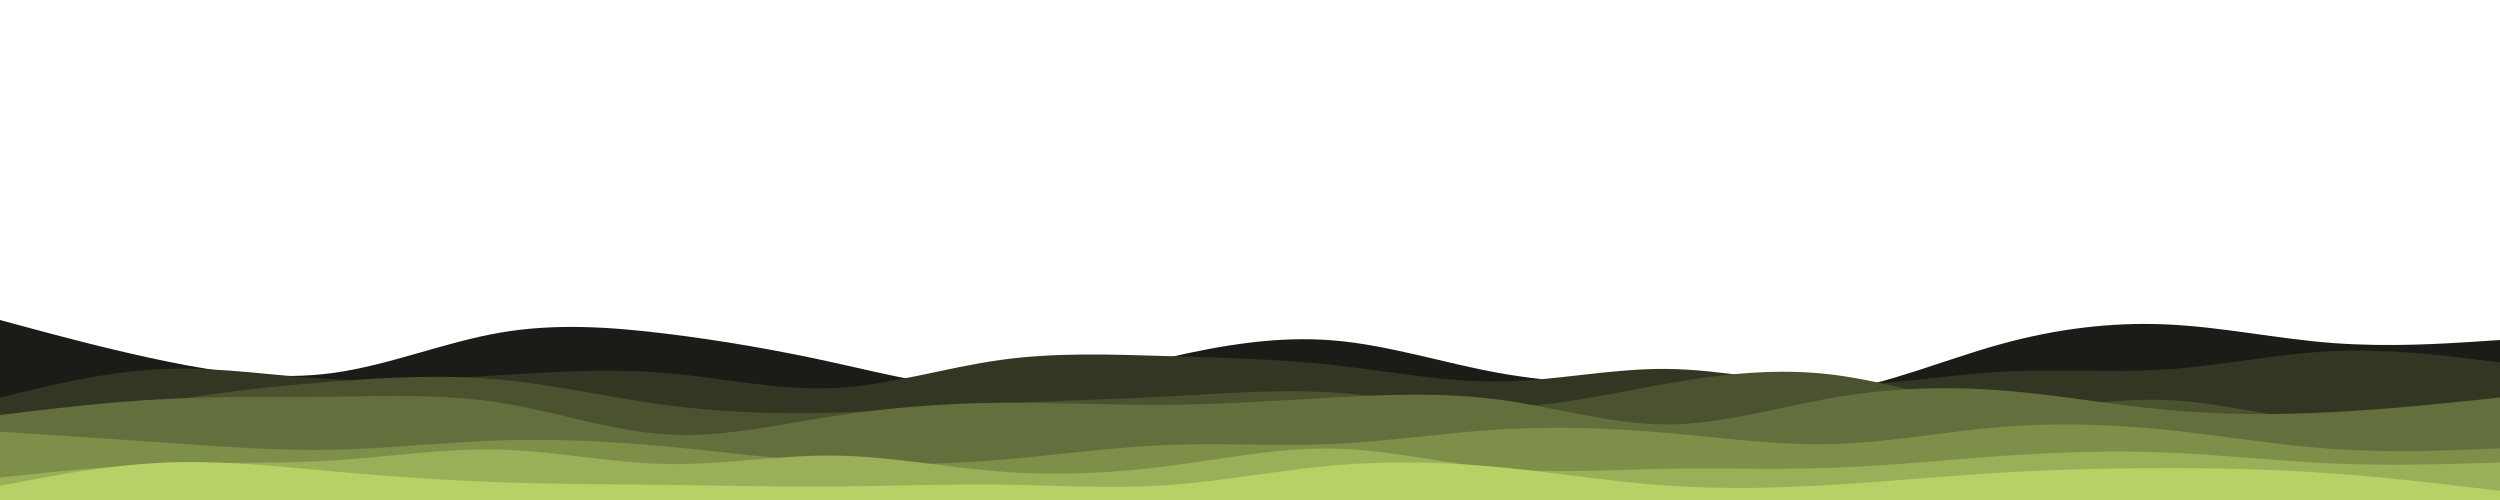 <svg id="visual" viewBox="0 0 3000 600" width="3000" height="600" xmlns="http://www.w3.org/2000/svg" xmlns:xlink="http://www.w3.org/1999/xlink" version="1.1"><path d="M0 384L33.3 393C66.7 402 133.3 420 200 433.7C266.7 447.3 333.3 456.7 400 447.5C466.7 438.3 533.3 410.7 600 399.2C666.7 387.7 733.3 392.3 800 400.5C866.7 408.7 933.3 420.3 1000 435C1066.7 449.7 1133.3 467.3 1200 466.2C1266.7 465 1333.3 445 1400 429.5C1466.7 414 1533.3 403 1600 408.5C1666.7 414 1733.3 436 1800 447.8C1866.7 459.7 1933.3 461.3 2000 466.5C2066.7 471.7 2133.3 480.3 2200 470.3C2266.7 460.3 2333.3 431.7 2400 413.2C2466.7 394.7 2533.3 386.3 2600 389.3C2666.7 392.3 2733.3 406.7 2800 411.7C2866.7 416.7 2933.3 412.3 2966.7 410.2L3000 408L3000 601L2966.7 601C2933.3 601 2866.7 601 2800 601C2733.3 601 2666.7 601 2600 601C2533.3 601 2466.7 601 2400 601C2333.3 601 2266.7 601 2200 601C2133.3 601 2066.7 601 2000 601C1933.3 601 1866.7 601 1800 601C1733.3 601 1666.7 601 1600 601C1533.3 601 1466.7 601 1400 601C1333.3 601 1266.7 601 1200 601C1133.3 601 1066.7 601 1000 601C933.3 601 866.7 601 800 601C733.3 601 666.7 601 600 601C533.3 601 466.7 601 400 601C333.3 601 266.7 601 200 601C133.3 601 66.7 601 33.3 601L0 601Z" fill="#1b1c17"></path><path d="M0 477L33.3 469C66.7 461 133.3 445 200 442.7C266.7 440.3 333.3 451.7 400 455.2C466.7 458.7 533.3 454.3 600 450.2C666.7 446 733.3 442 800 447.7C866.7 453.3 933.3 468.7 1000 465.7C1066.7 462.7 1133.3 441.3 1200 432C1266.7 422.7 1333.3 425.3 1400 427.3C1466.7 429.3 1533.3 430.7 1600 438C1666.7 445.3 1733.3 458.7 1800 457.8C1866.7 457 1933.3 442 2000 442.7C2066.7 443.3 2133.3 459.7 2200 461.3C2266.7 463 2333.3 450 2400 446.2C2466.7 442.3 2533.3 447.7 2600 443.2C2666.7 438.7 2733.3 424.3 2800 421.3C2866.7 418.3 2933.3 426.7 2966.7 430.8L3000 435L3000 601L2966.7 601C2933.3 601 2866.7 601 2800 601C2733.3 601 2666.7 601 2600 601C2533.3 601 2466.7 601 2400 601C2333.3 601 2266.7 601 2200 601C2133.3 601 2066.7 601 2000 601C1933.3 601 1866.7 601 1800 601C1733.3 601 1666.7 601 1600 601C1533.3 601 1466.7 601 1400 601C1333.3 601 1266.7 601 1200 601C1133.3 601 1066.7 601 1000 601C933.3 601 866.7 601 800 601C733.3 601 666.7 601 600 601C533.3 601 466.7 601 400 601C333.3 601 266.7 601 200 601C133.3 601 66.7 601 33.3 601L0 601Z" fill="#323623"></path><path d="M0 525L33.3 517C66.7 509 133.3 493 200 481.5C266.7 470 333.3 463 400 457.8C466.7 452.7 533.3 449.3 600 455.5C666.7 461.7 733.3 477.3 800 486.2C866.7 495 933.3 497 1000 495.2C1066.7 493.3 1133.3 487.7 1200 484.2C1266.7 480.7 1333.3 479.3 1400 475.8C1466.7 472.3 1533.3 466.7 1600 471C1666.7 475.3 1733.3 489.7 1800 488.8C1866.7 488 1933.3 472 2000 460.3C2066.7 448.7 2133.3 441.3 2200 449.7C2266.7 458 2333.3 482 2400 486.8C2466.7 491.7 2533.3 477.3 2600 480C2666.7 482.7 2733.3 502.3 2800 507C2866.7 511.7 2933.3 501.3 2966.7 496.2L3000 491L3000 601L2966.7 601C2933.3 601 2866.7 601 2800 601C2733.3 601 2666.7 601 2600 601C2533.3 601 2466.7 601 2400 601C2333.3 601 2266.7 601 2200 601C2133.3 601 2066.7 601 2000 601C1933.3 601 1866.7 601 1800 601C1733.3 601 1666.7 601 1600 601C1533.3 601 1466.7 601 1400 601C1333.3 601 1266.7 601 1200 601C1133.3 601 1066.7 601 1000 601C933.3 601 866.7 601 800 601C733.3 601 666.7 601 600 601C533.3 601 466.7 601 400 601C333.3 601 266.7 601 200 601C133.3 601 66.7 601 33.3 601L0 601Z" fill="#4a5230"></path><path d="M0 498L33.3 494C66.7 490 133.3 482 200 478.7C266.7 475.3 333.3 476.7 400 476C466.7 475.3 533.3 472.7 600 483.2C666.7 493.7 733.3 517.3 800 521.3C866.7 525.3 933.3 509.7 1000 499.3C1066.7 489 1133.3 484 1200 483.3C1266.7 482.7 1333.3 486.3 1400 485.8C1466.7 485.3 1533.3 480.7 1600 477C1666.7 473.3 1733.3 470.7 1800 479.7C1866.7 488.7 1933.3 509.3 2000 509.3C2066.7 509.3 2133.3 488.7 2200 477.2C2266.7 465.7 2333.3 463.3 2400 468.3C2466.7 473.3 2533.3 485.7 2600 491.8C2666.7 498 2733.3 498 2800 494.5C2866.7 491 2933.3 484 2966.7 480.5L3000 477L3000 601L2966.7 601C2933.3 601 2866.7 601 2800 601C2733.3 601 2666.7 601 2600 601C2533.3 601 2466.7 601 2400 601C2333.3 601 2266.7 601 2200 601C2133.3 601 2066.7 601 2000 601C1933.3 601 1866.7 601 1800 601C1733.3 601 1666.7 601 1600 601C1533.3 601 1466.7 601 1400 601C1333.3 601 1266.7 601 1200 601C1133.3 601 1066.7 601 1000 601C933.3 601 866.7 601 800 601C733.3 601 666.7 601 600 601C533.3 601 466.7 601 400 601C333.3 601 266.7 601 200 601C133.3 601 66.7 601 33.3 601L0 601Z" fill="#63703d"></path><path d="M0 518L33.3 520.2C66.7 522.3 133.3 526.7 200 531.3C266.7 536 333.3 541 400 539.7C466.7 538.3 533.3 530.7 600 528.5C666.7 526.3 733.3 529.7 800 535.8C866.7 542 933.3 551 1000 554.8C1066.7 558.7 1133.3 557.3 1200 551.8C1266.7 546.3 1333.3 536.7 1400 534C1466.7 531.3 1533.3 535.7 1600 532.7C1666.7 529.7 1733.3 519.3 1800 515.3C1866.7 511.3 1933.3 513.7 2000 519.5C2066.7 525.3 2133.3 534.7 2200 532.8C2266.7 531 2333.3 518 2400 512.5C2466.7 507 2533.3 509 2600 515.8C2666.7 522.7 2733.3 534.3 2800 538.8C2866.7 543.3 2933.3 540.7 2966.7 539.3L3000 538L3000 601L2966.7 601C2933.3 601 2866.7 601 2800 601C2733.3 601 2666.7 601 2600 601C2533.3 601 2466.7 601 2400 601C2333.3 601 2266.7 601 2200 601C2133.3 601 2066.7 601 2000 601C1933.3 601 1866.7 601 1800 601C1733.3 601 1666.7 601 1600 601C1533.3 601 1466.7 601 1400 601C1333.3 601 1266.7 601 1200 601C1133.3 601 1066.7 601 1000 601C933.3 601 866.7 601 800 601C733.3 601 666.7 601 600 601C533.3 601 466.7 601 400 601C333.3 601 266.7 601 200 601C133.3 601 66.7 601 33.3 601L0 601Z" fill="#7e8f4a"></path><path d="M0 573L33.3 569.5C66.7 566 133.3 559 200 556.7C266.7 554.3 333.3 556.7 400 552.5C466.7 548.3 533.3 537.7 600 539.5C666.7 541.3 733.3 555.7 800 556.8C866.7 558 933.3 546 1000 546.7C1066.7 547.3 1133.3 560.7 1200 565.8C1266.7 571 1333.3 568 1400 559.5C1466.7 551 1533.3 537 1600 538.3C1666.7 539.7 1733.3 556.3 1800 562.3C1866.7 568.3 1933.3 563.7 2000 562.5C2066.7 561.3 2133.3 563.7 2200 561.3C2266.7 559 2333.3 552 2400 547.3C2466.7 542.7 2533.3 540.3 2600 543C2666.7 545.7 2733.3 553.3 2800 556.2C2866.7 559 2933.3 557 2966.7 556L3000 555L3000 601L2966.7 601C2933.3 601 2866.7 601 2800 601C2733.3 601 2666.7 601 2600 601C2533.3 601 2466.7 601 2400 601C2333.3 601 2266.7 601 2200 601C2133.3 601 2066.7 601 2000 601C1933.3 601 1866.7 601 1800 601C1733.3 601 1666.7 601 1600 601C1533.3 601 1466.7 601 1400 601C1333.3 601 1266.7 601 1200 601C1133.3 601 1066.7 601 1000 601C933.3 601 866.7 601 800 601C733.3 601 666.7 601 600 601C533.3 601 466.7 601 400 601C333.3 601 266.7 601 200 601C133.3 601 66.7 601 33.3 601L0 601Z" fill="#99af58"></path><path d="M0 583L33.3 576.7C66.7 570.3 133.3 557.7 200 555C266.7 552.3 333.3 559.7 400 565.7C466.7 571.7 533.3 576.3 600 578.7C666.7 581 733.3 581 800 581.8C866.7 582.7 933.3 584.3 1000 583.8C1066.7 583.3 1133.3 580.7 1200 581.5C1266.7 582.3 1333.3 586.7 1400 582.2C1466.7 577.7 1533.3 564.3 1600 558.5C1666.7 552.7 1733.3 554.3 1800 560.7C1866.7 567 1933.3 578 2000 582.7C2066.7 587.3 2133.3 585.7 2200 581.7C2266.7 577.7 2333.3 571.3 2400 567.3C2466.7 563.3 2533.3 561.7 2600 561.7C2666.7 561.7 2733.3 563.3 2800 568.2C2866.7 573 2933.3 581 2966.7 585L3000 589L3000 601L2966.7 601C2933.3 601 2866.7 601 2800 601C2733.3 601 2666.7 601 2600 601C2533.3 601 2466.7 601 2400 601C2333.3 601 2266.7 601 2200 601C2133.3 601 2066.7 601 2000 601C1933.3 601 1866.7 601 1800 601C1733.3 601 1666.7 601 1600 601C1533.3 601 1466.7 601 1400 601C1333.3 601 1266.7 601 1200 601C1133.3 601 1066.7 601 1000 601C933.3 601 866.7 601 800 601C733.3 601 666.7 601 600 601C533.3 601 466.7 601 400 601C333.3 601 266.7 601 200 601C133.3 601 66.7 601 33.3 601L0 601Z" fill="#b6d166"></path></svg>